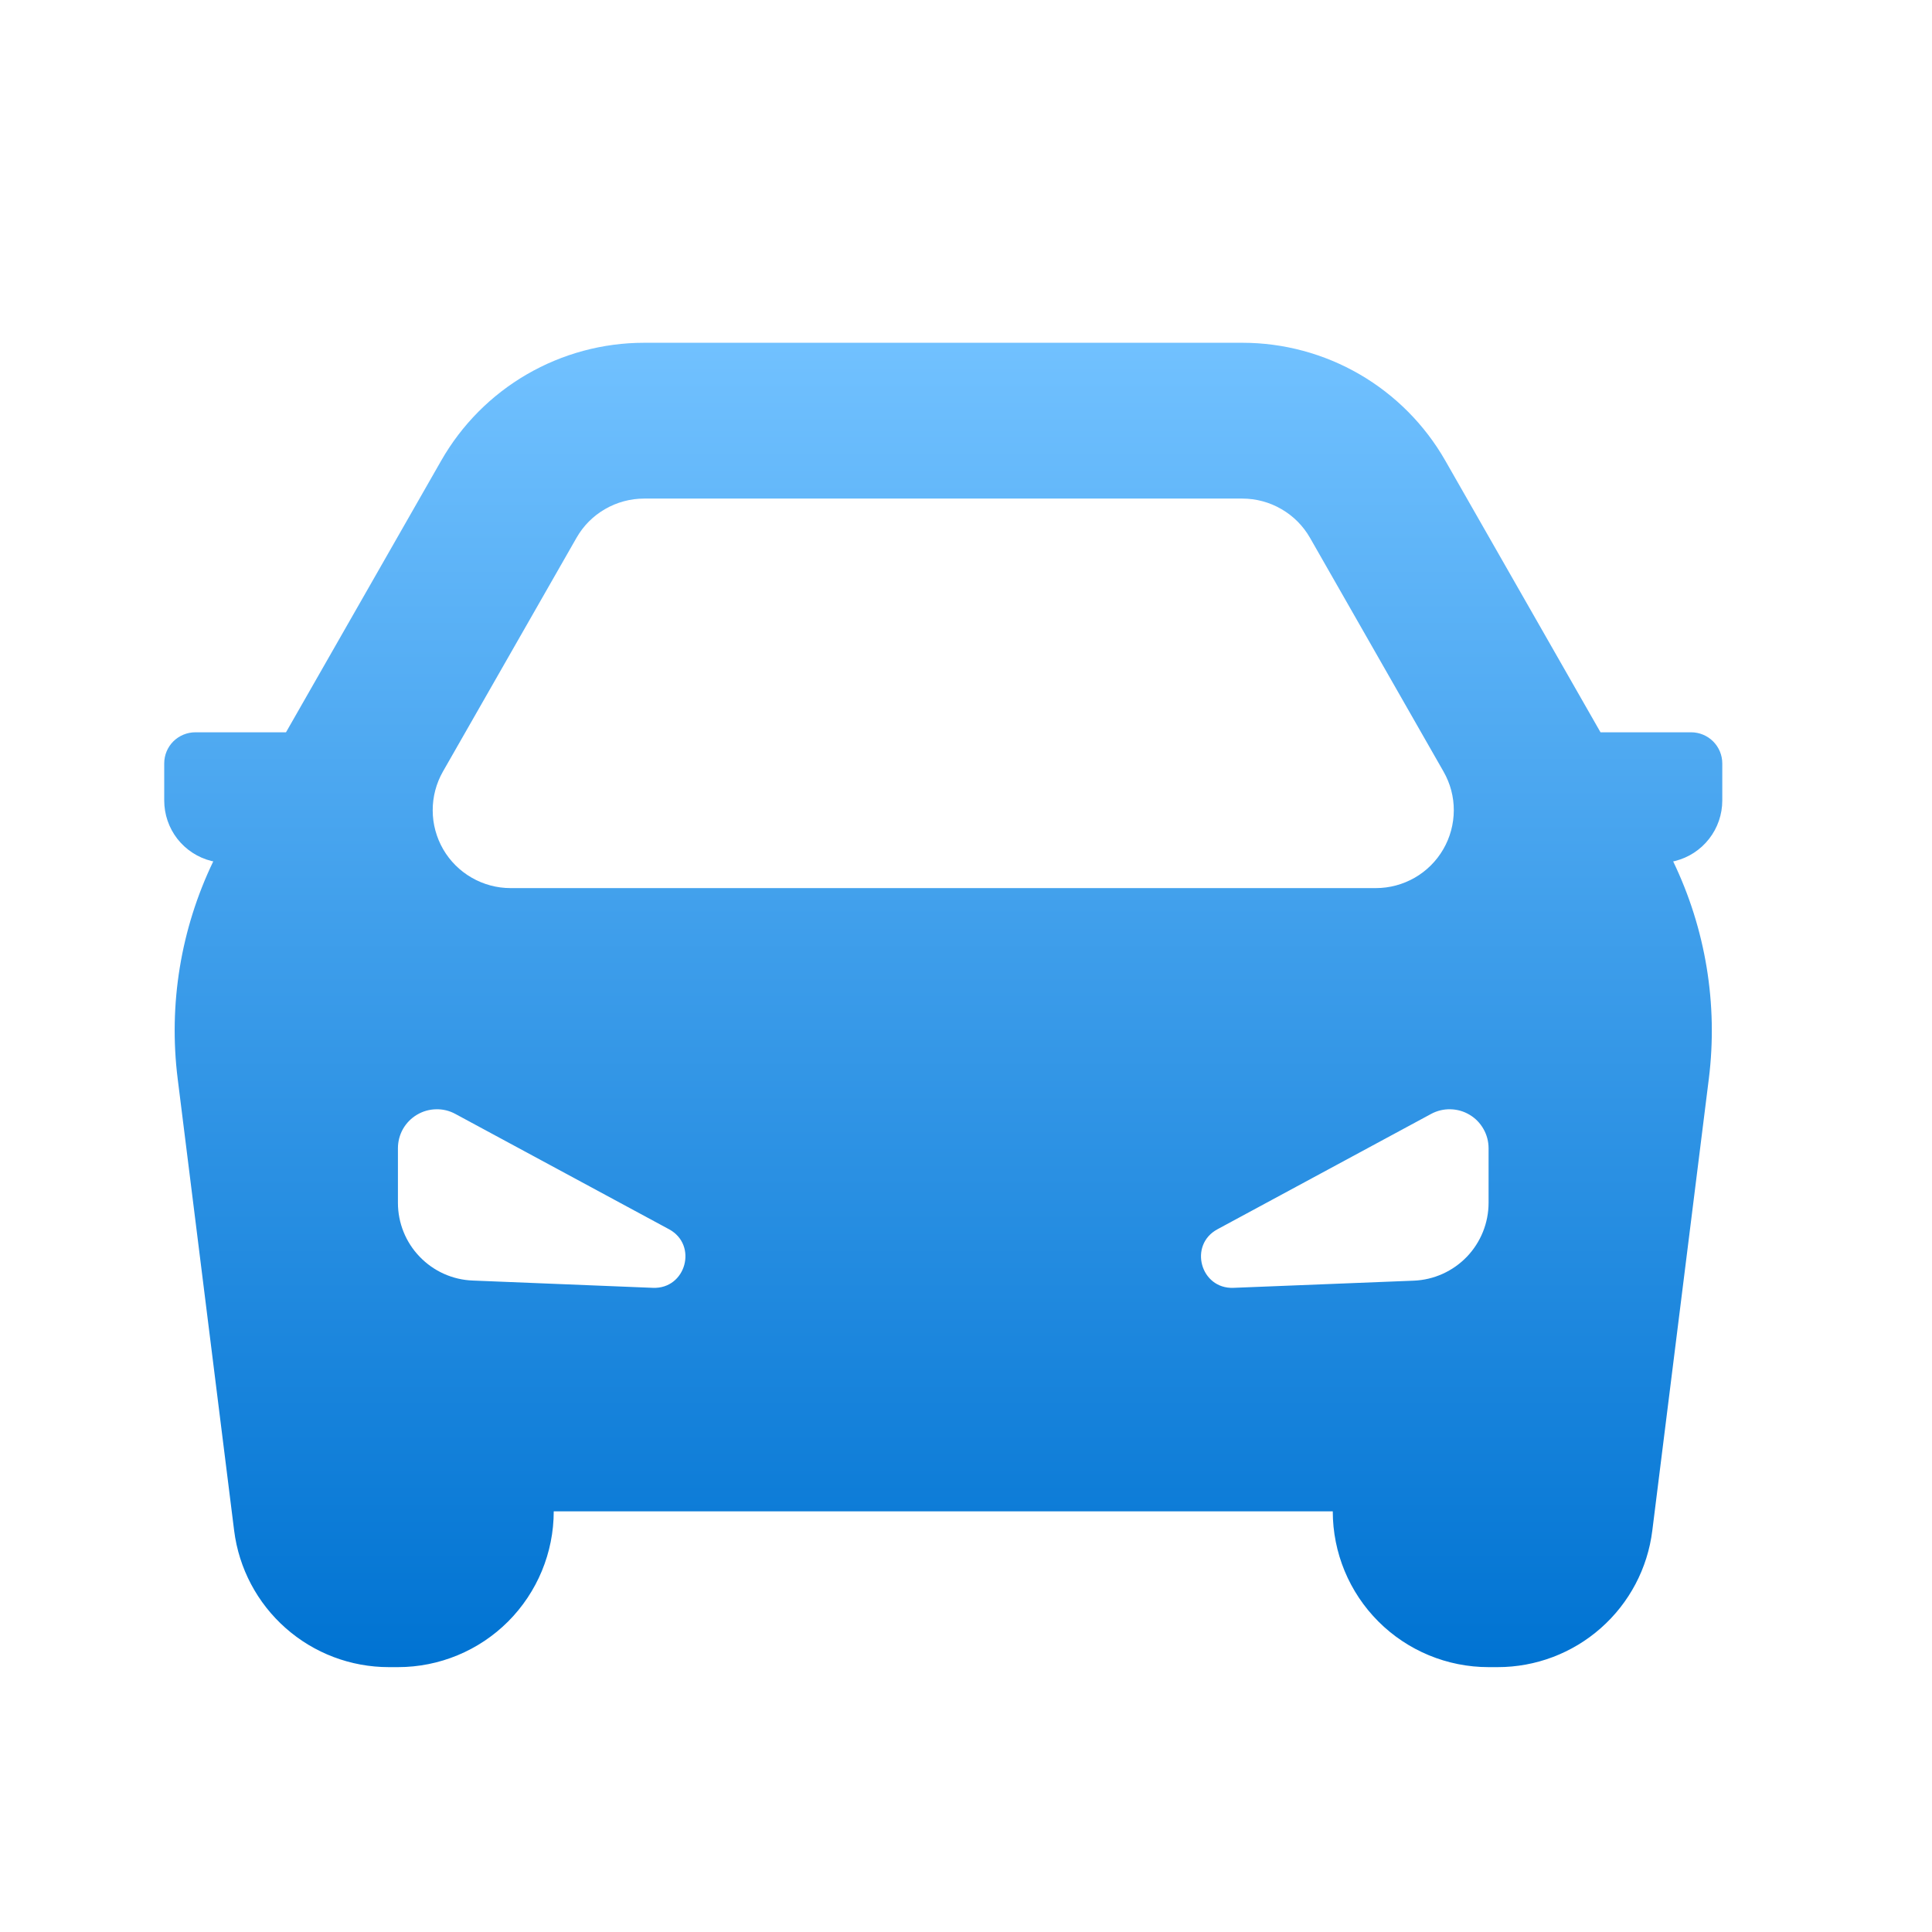 <svg width="31" height="31" viewBox="0 0 31 31" fill="none" xmlns="http://www.w3.org/2000/svg">
<path fill-rule="evenodd" clip-rule="evenodd" d="M10.335 5.5C9.674 5.5 9.025 5.675 8.453 6.007C7.881 6.339 7.408 6.816 7.08 7.39L4.589 11.75H3.135C3.002 11.75 2.875 11.803 2.781 11.896C2.687 11.99 2.635 12.117 2.635 12.25V12.844C2.635 13.067 2.709 13.284 2.846 13.46C2.984 13.636 3.176 13.761 3.392 13.815L3.422 13.821C2.9 14.905 2.702 16.116 2.851 17.309L3.757 24.56C3.833 25.165 4.127 25.721 4.584 26.124C5.041 26.528 5.629 26.75 6.239 26.75H6.385C7.048 26.75 7.684 26.487 8.153 26.018C8.621 25.549 8.885 24.913 8.885 24.25H21.385C21.385 24.913 21.648 25.549 22.117 26.018C22.586 26.487 23.222 26.75 23.885 26.75H24.031C24.64 26.75 25.229 26.528 25.686 26.124C26.143 25.721 26.437 25.165 26.512 24.56L27.419 17.31C27.568 16.117 27.369 14.906 26.847 13.822L26.877 13.815C27.094 13.761 27.286 13.636 27.423 13.46C27.561 13.284 27.635 13.067 27.635 12.844V12.25C27.635 12.117 27.582 11.99 27.488 11.896C27.395 11.803 27.267 11.75 27.135 11.75H25.681L23.19 7.39C22.862 6.816 22.388 6.339 21.817 6.007C21.245 5.675 20.596 5.5 19.935 5.5H10.335ZM23.162 12.38L21.02 8.63C20.91 8.438 20.752 8.279 20.561 8.169C20.371 8.058 20.154 8 19.933 8H10.336C10.116 8 9.899 8.058 9.708 8.169C9.517 8.279 9.359 8.438 9.25 8.63L7.107 12.38C6.999 12.57 6.942 12.785 6.943 13.004C6.943 13.223 7.002 13.438 7.111 13.627C7.221 13.817 7.379 13.974 7.569 14.083C7.758 14.192 7.973 14.25 8.192 14.25H22.077C22.296 14.25 22.511 14.192 22.701 14.083C22.89 13.974 23.048 13.817 23.158 13.627C23.268 13.438 23.326 13.223 23.327 13.004C23.328 12.785 23.271 12.57 23.162 12.38ZM6.385 19.299V18.424C6.385 18.316 6.413 18.209 6.466 18.115C6.52 18.021 6.597 17.942 6.69 17.887C6.783 17.831 6.889 17.801 6.997 17.799C7.105 17.796 7.212 17.822 7.307 17.874L10.735 19.724C11.201 19.976 11.007 20.685 10.477 20.664L7.585 20.547C7.262 20.535 6.958 20.398 6.734 20.165C6.51 19.933 6.385 19.623 6.385 19.3V19.299ZM23.885 18.424V19.299C23.885 19.622 23.76 19.932 23.537 20.165C23.313 20.398 23.008 20.536 22.685 20.549L19.792 20.664C19.262 20.685 19.067 19.976 19.535 19.724L22.962 17.874C23.058 17.822 23.165 17.796 23.273 17.799C23.381 17.801 23.487 17.831 23.58 17.887C23.673 17.942 23.75 18.021 23.803 18.115C23.857 18.209 23.885 18.316 23.885 18.424Z" fill="url(#paint0_linear_1405_100)"/>
<defs>
<linearGradient id="paint0_linear_1405_100" x1="15.135" y1="5.5" x2="15.135" y2="26.75" gradientUnits="userSpaceOnUse">
<stop stop-color="#71C1FF"/>
<stop offset="1" stop-color="#0073D2"/>
</linearGradient>
</defs>
</svg>
